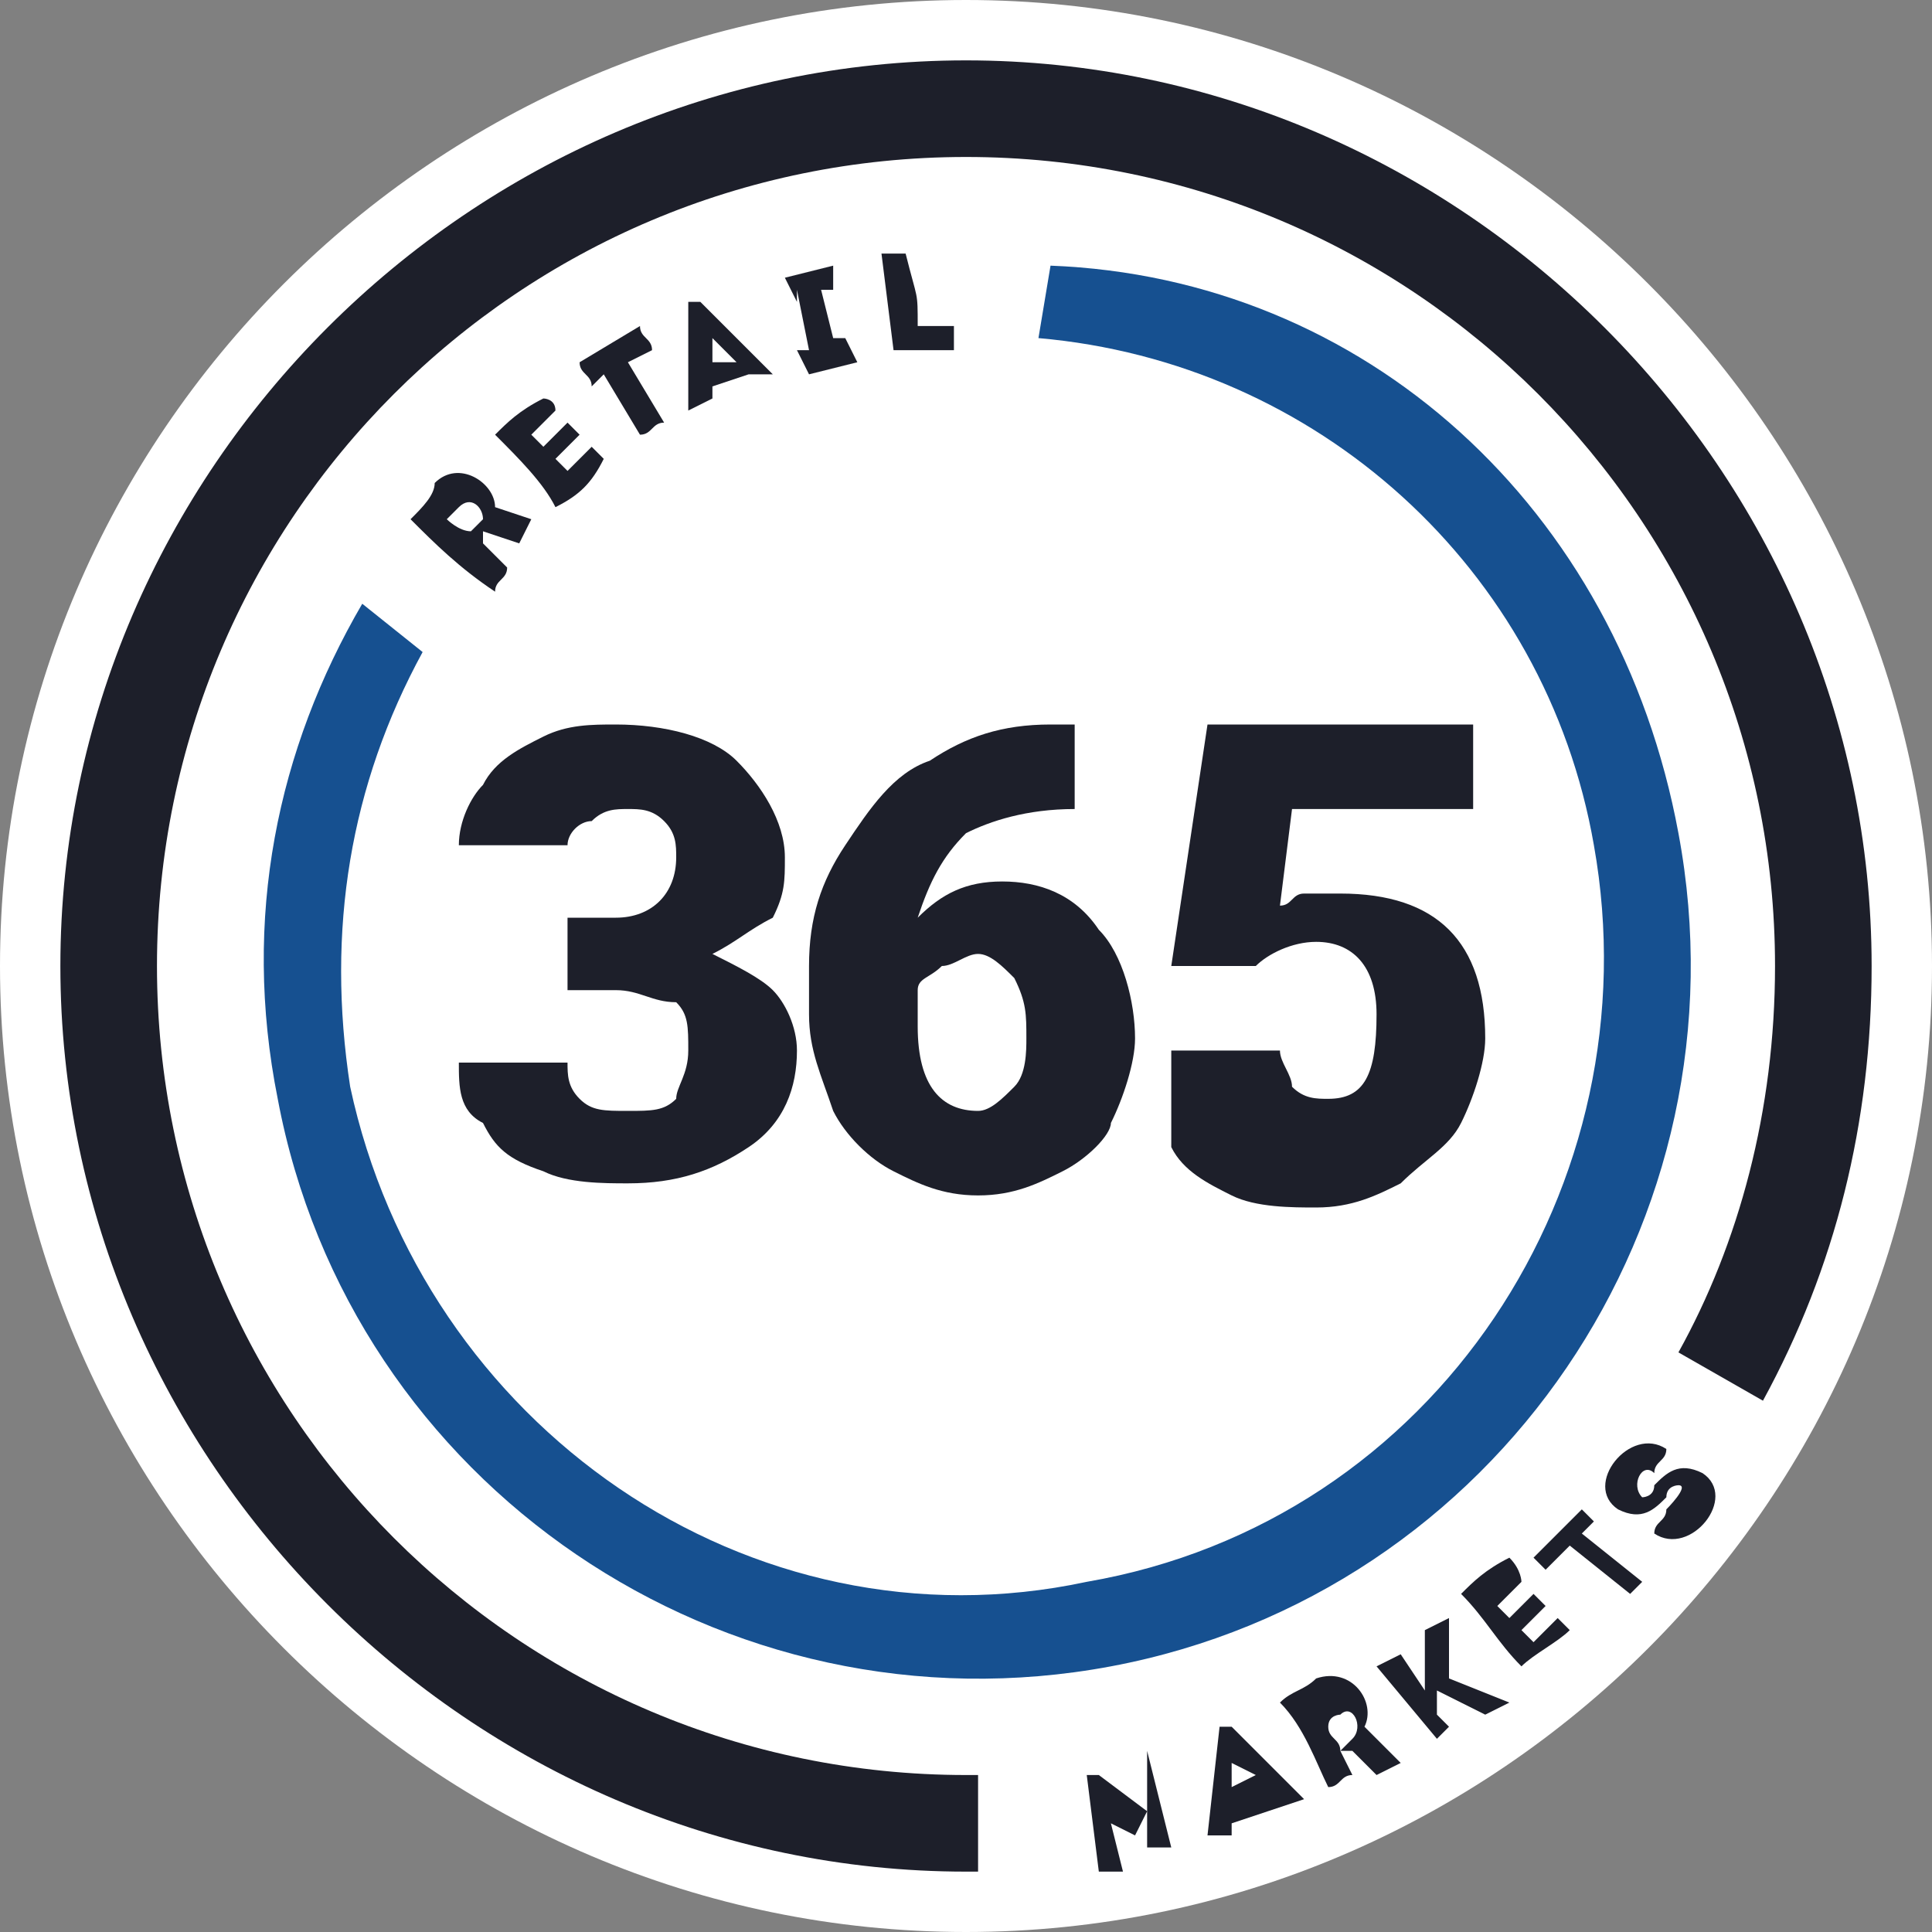 <?xml version="1.0" encoding="utf-8"?>
<!-- Generator: Adobe Illustrator 27.6.1, SVG Export Plug-In . SVG Version: 6.00 Build 0)  -->
<svg version="1.1" id="Layer_1" xmlns="http://www.w3.org/2000/svg" xmlns:xlink="http://www.w3.org/1999/xlink" x="0px" y="0px"
	 viewBox="0 0 16 16" style="enable-background:new 0 0 16 16;" xml:space="preserve">
<rect x="0" y="0" width="16" height="16" fill="#808080" stroke="none"/>
<style type="text/css">
	.st0{fill:#FFFFFF;}
	.st1{fill:#1D1F2A;}
	.st2{fill:#165090;}
</style>
<g>
	<path class="st0" d="M16,8c0,4.4-3.6,8-8,8c-4.4,0-8-3.6-8-8c0-4.4,3.6-8,8-8C12.4,0,16,3.6,16,8L16,8z"/>
	<path class="st1" d="M8,14.7c-3.7,0-6.7-3-6.7-6.7c0-3.7,3-6.7,6.7-6.7c3.7,0,6.7,3,6.7,6.7c0,1.2-0.3,2.3-0.8,3.2l0.7,0.4
		c0.6-1.1,0.9-2.3,0.9-3.6c0-4.1-3.4-7.5-7.5-7.5C3.9,0.5,0.5,3.9,0.5,8c0,4.1,3.4,7.5,7.5,7.5c0,0,0.1,0,0.1,0v-0.8
		C8.1,14.7,8.1,14.7,8,14.7L8,14.7L8,14.7z"/>
	<path class="st2" d="M8.6,2.8C10.9,3,12.8,4.7,13.2,7c0.5,2.8-1.3,5.6-4.2,6.1C6.2,13.7,3.5,11.8,2.9,9c-0.2-1.3,0-2.5,0.6-3.6L3,5
		C2.3,6.2,2,7.6,2.3,9.1c0.6,3.2,3.7,5.3,6.9,4.7c3.2-0.6,5.3-3.7,4.7-6.9c-0.5-2.7-2.6-4.6-5.2-4.7L8.6,2.8L8.6,2.8L8.6,2.8z"/>
	<path class="st1" d="M9.5,14.5L9.5,14.5l0.2,0.8c-0.1,0-0.1,0-0.2,0L9.5,15l-0.1,0.2l0,0l-0.2-0.1l0.1,0.4c-0.1,0-0.1,0-0.2,0
		l-0.1-0.8l0.1,0l0.4,0.3L9.5,14.5L9.5,14.5L9.5,14.5z"/>
	<path class="st1" d="M10.5,15l-0.3,0.1l0,0.1L10,15.2l0,0l0.1-0.9l0.1,0l0.6,0.6l0,0L10.5,15L10.5,15L10.5,15L10.5,15z M10.2,14.6
		l0,0.2l0.2-0.1L10.2,14.6L10.2,14.6L10.2,14.6z"/>
	<path class="st1" d="M11.6,14.6L11.6,14.6l-0.2,0.1l-0.2-0.2l-0.1,0l0.1,0.2c-0.1,0-0.1,0.1-0.2,0.1c-0.1-0.2-0.2-0.5-0.4-0.7
		c0.1-0.1,0.2-0.1,0.3-0.2c0.3-0.1,0.5,0.2,0.4,0.4L11.6,14.6L11.6,14.6L11.6,14.6z M11.1,14.2c0,0-0.1,0-0.1,0.1
		c0,0.1,0.1,0.1,0.1,0.2l0.1-0.1C11.3,14.3,11.2,14.1,11.1,14.2L11.1,14.2L11.1,14.2z"/>
	<polygon class="st1" points="11.9,14 11.9,14.2 12,14.3 11.9,14.4 11.4,13.8 11.6,13.7 11.8,14 11.8,13.8 11.8,13.5 12,13.4 
		12,13.9 12.5,14.1 12.3,14.2 11.9,14 11.9,14 	"/>
	<path class="st1" d="M12.6,13.1c-0.1,0.1-0.1,0.1-0.2,0.2l0.1,0.1l0.2-0.2c0,0,0.1,0.1,0.1,0.1l-0.2,0.2c0,0,0.1,0.1,0.1,0.1
		c0.1-0.1,0.1-0.1,0.2-0.2c0,0,0.1,0.1,0.1,0.1c-0.1,0.1-0.3,0.2-0.4,0.3c-0.2-0.2-0.3-0.4-0.5-0.6c0.1-0.1,0.2-0.2,0.4-0.3
		C12.6,13,12.6,13.1,12.6,13.1L12.6,13.1L12.6,13.1z"/>
	<path class="st1" d="M12.8,13c0,0-0.1-0.1-0.1-0.1l0.4-0.4c0,0,0.1,0.1,0.1,0.1l-0.1,0.1l0.5,0.4c0,0-0.1,0.1-0.1,0.1l-0.5-0.4
		L12.8,13L12.8,13L12.8,13z"/>
	<path class="st1" d="M13.9,12.3c0,0-0.1,0-0.1,0.1c-0.1,0.1-0.2,0.2-0.4,0.1c-0.3-0.2,0.1-0.7,0.4-0.5c0,0.1-0.1,0.1-0.1,0.2
		c-0.1-0.1-0.2,0.1-0.1,0.2c0,0,0.1,0,0.1-0.1c0.1-0.1,0.2-0.2,0.4-0.1c0.3,0.2-0.1,0.7-0.4,0.5c0-0.1,0.1-0.1,0.1-0.2
		C13.8,12.5,14,12.3,13.9,12.3L13.9,12.3L13.9,12.3z"/>
	<path class="st1" d="M9.7,8L10,6h2.2v0.7h-1.5l-0.1,0.8c0.1,0,0.1-0.1,0.2-0.1c0.1,0,0.2,0,0.3,0c0.4,0,0.7,0.1,0.9,0.3
		c0.2,0.2,0.3,0.5,0.3,0.9c0,0.2-0.1,0.5-0.2,0.7c-0.1,0.2-0.3,0.3-0.5,0.5c-0.2,0.1-0.4,0.2-0.7,0.2c-0.2,0-0.5,0-0.7-0.1
		c-0.2-0.1-0.4-0.2-0.5-0.4C9.7,9.1,9.7,8.9,9.7,8.7h0.9c0,0.1,0.1,0.2,0.1,0.3c0.1,0.1,0.2,0.1,0.3,0.1c0.3,0,0.4-0.2,0.4-0.7
		c0-0.4-0.2-0.6-0.5-0.6c-0.2,0-0.4,0.1-0.5,0.2L9.7,8L9.7,8L9.7,8z"/>
	<path class="st1" d="M8.9,6v0.7h0C8.5,6.7,8.2,6.8,8,6.9C7.8,7.1,7.7,7.3,7.6,7.6c0.2-0.2,0.4-0.3,0.7-0.3c0.3,0,0.6,0.1,0.8,0.4
		c0.2,0.2,0.3,0.6,0.3,0.9c0,0.2-0.1,0.5-0.2,0.7C9.2,9.4,9,9.6,8.8,9.7C8.6,9.8,8.4,9.9,8.1,9.9c-0.3,0-0.5-0.1-0.7-0.2
		C7.2,9.6,7,9.4,6.9,9.2C6.8,8.9,6.7,8.7,6.7,8.4V8C6.7,7.6,6.8,7.3,7,7c0.2-0.3,0.4-0.6,0.7-0.7C8,6.1,8.3,6,8.7,6H8.9L8.9,6L8.9,6
		z M8.1,7.9C8,7.9,7.9,8,7.8,8C7.7,8.1,7.6,8.1,7.6,8.2v0.3c0,0.5,0.2,0.7,0.5,0.7c0.1,0,0.2-0.1,0.3-0.2c0.1-0.1,0.1-0.3,0.1-0.4
		c0-0.2,0-0.3-0.1-0.5C8.3,8,8.2,7.9,8.1,7.9L8.1,7.9L8.1,7.9z"/>
	<path class="st1" d="M4.7,7.6h0.4c0.3,0,0.5-0.2,0.5-0.5c0-0.1,0-0.2-0.1-0.3C5.4,6.7,5.3,6.7,5.2,6.7c-0.1,0-0.2,0-0.3,0.1
		C4.8,6.8,4.7,6.9,4.7,7H3.8c0-0.2,0.1-0.4,0.2-0.5c0.1-0.2,0.3-0.3,0.5-0.4C4.7,6,4.9,6,5.1,6c0.4,0,0.8,0.1,1,0.3
		c0.2,0.2,0.4,0.5,0.4,0.8c0,0.2,0,0.3-0.1,0.5C6.2,7.7,6.1,7.8,5.9,7.9C6.1,8,6.3,8.1,6.4,8.2c0.1,0.1,0.2,0.3,0.2,0.5
		c0,0.3-0.1,0.6-0.4,0.8c-0.3,0.2-0.6,0.3-1,0.3c-0.2,0-0.5,0-0.7-0.1C4.2,9.6,4.1,9.5,4,9.3C3.8,9.2,3.8,9,3.8,8.8h0.9
		c0,0.1,0,0.2,0.1,0.3C4.9,9.2,5,9.2,5.2,9.2c0.2,0,0.3,0,0.4-0.1C5.6,9,5.7,8.9,5.7,8.7c0-0.2,0-0.3-0.1-0.4
		C5.4,8.3,5.3,8.2,5.1,8.2H4.7V7.6L4.7,7.6L4.7,7.6z"/>
	<path class="st1" d="M4.4,4.3L4.4,4.3L4.3,4.5L4,4.4L4,4.5l0.2,0.2c0,0.1-0.1,0.1-0.1,0.2C3.8,4.7,3.6,4.5,3.4,4.3
		C3.5,4.2,3.6,4.1,3.6,4c0.2-0.2,0.5,0,0.5,0.2L4.4,4.3L4.4,4.3L4.4,4.3z M3.8,4.2c0,0-0.1,0.1-0.1,0.1c0,0,0.1,0.1,0.2,0.1l0.1-0.1
		C4,4.2,3.9,4.1,3.8,4.2L3.8,4.2L3.8,4.2z"/>
	<path class="st1" d="M4.6,3.4C4.5,3.5,4.5,3.5,4.4,3.6l0.1,0.1l0.2-0.2c0,0,0.1,0.1,0.1,0.1L4.6,3.8c0,0,0.1,0.1,0.1,0.1
		c0.1-0.1,0.1-0.1,0.2-0.2c0,0,0.1,0.1,0.1,0.1C4.9,4,4.8,4.1,4.6,4.2C4.5,4,4.3,3.8,4.1,3.6c0.1-0.1,0.2-0.2,0.4-0.3
		C4.5,3.3,4.6,3.3,4.6,3.4L4.6,3.4L4.6,3.4z"/>
	<path class="st1" d="M4.9,3.2c0-0.1-0.1-0.1-0.1-0.2l0.5-0.3c0,0.1,0.1,0.1,0.1,0.2L5.2,3l0.3,0.5c-0.1,0-0.1,0.1-0.2,0.1L5,3.1
		L4.9,3.2L4.9,3.2L4.9,3.2z"/>
	<path class="st1" d="M6.2,3.1L5.9,3.2l0,0.1L5.7,3.4l0,0l0-0.9l0.1,0l0.6,0.6l0,0L6.2,3.1L6.2,3.1L6.2,3.1L6.2,3.1z M5.9,2.8l0,0.2
		L6.1,3L5.9,2.8L5.9,2.8L5.9,2.8z"/>
	<polygon class="st1" points="7,2.8 7.1,3 6.7,3.1 6.6,2.9 6.7,2.9 6.6,2.4 6.6,2.5 6.5,2.3 6.9,2.2 6.9,2.4 6.8,2.4 6.9,2.8 7,2.8 
		7,2.8 	"/>
	<path class="st1" d="M7.6,2.7l0.3,0c0,0.1,0,0.1,0,0.2c-0.2,0-0.3,0-0.5,0L7.3,2.1c0.1,0,0.1,0,0.2,0C7.6,2.5,7.6,2.4,7.6,2.7
		L7.6,2.7L7.6,2.7z"/>
</g>
</svg>
